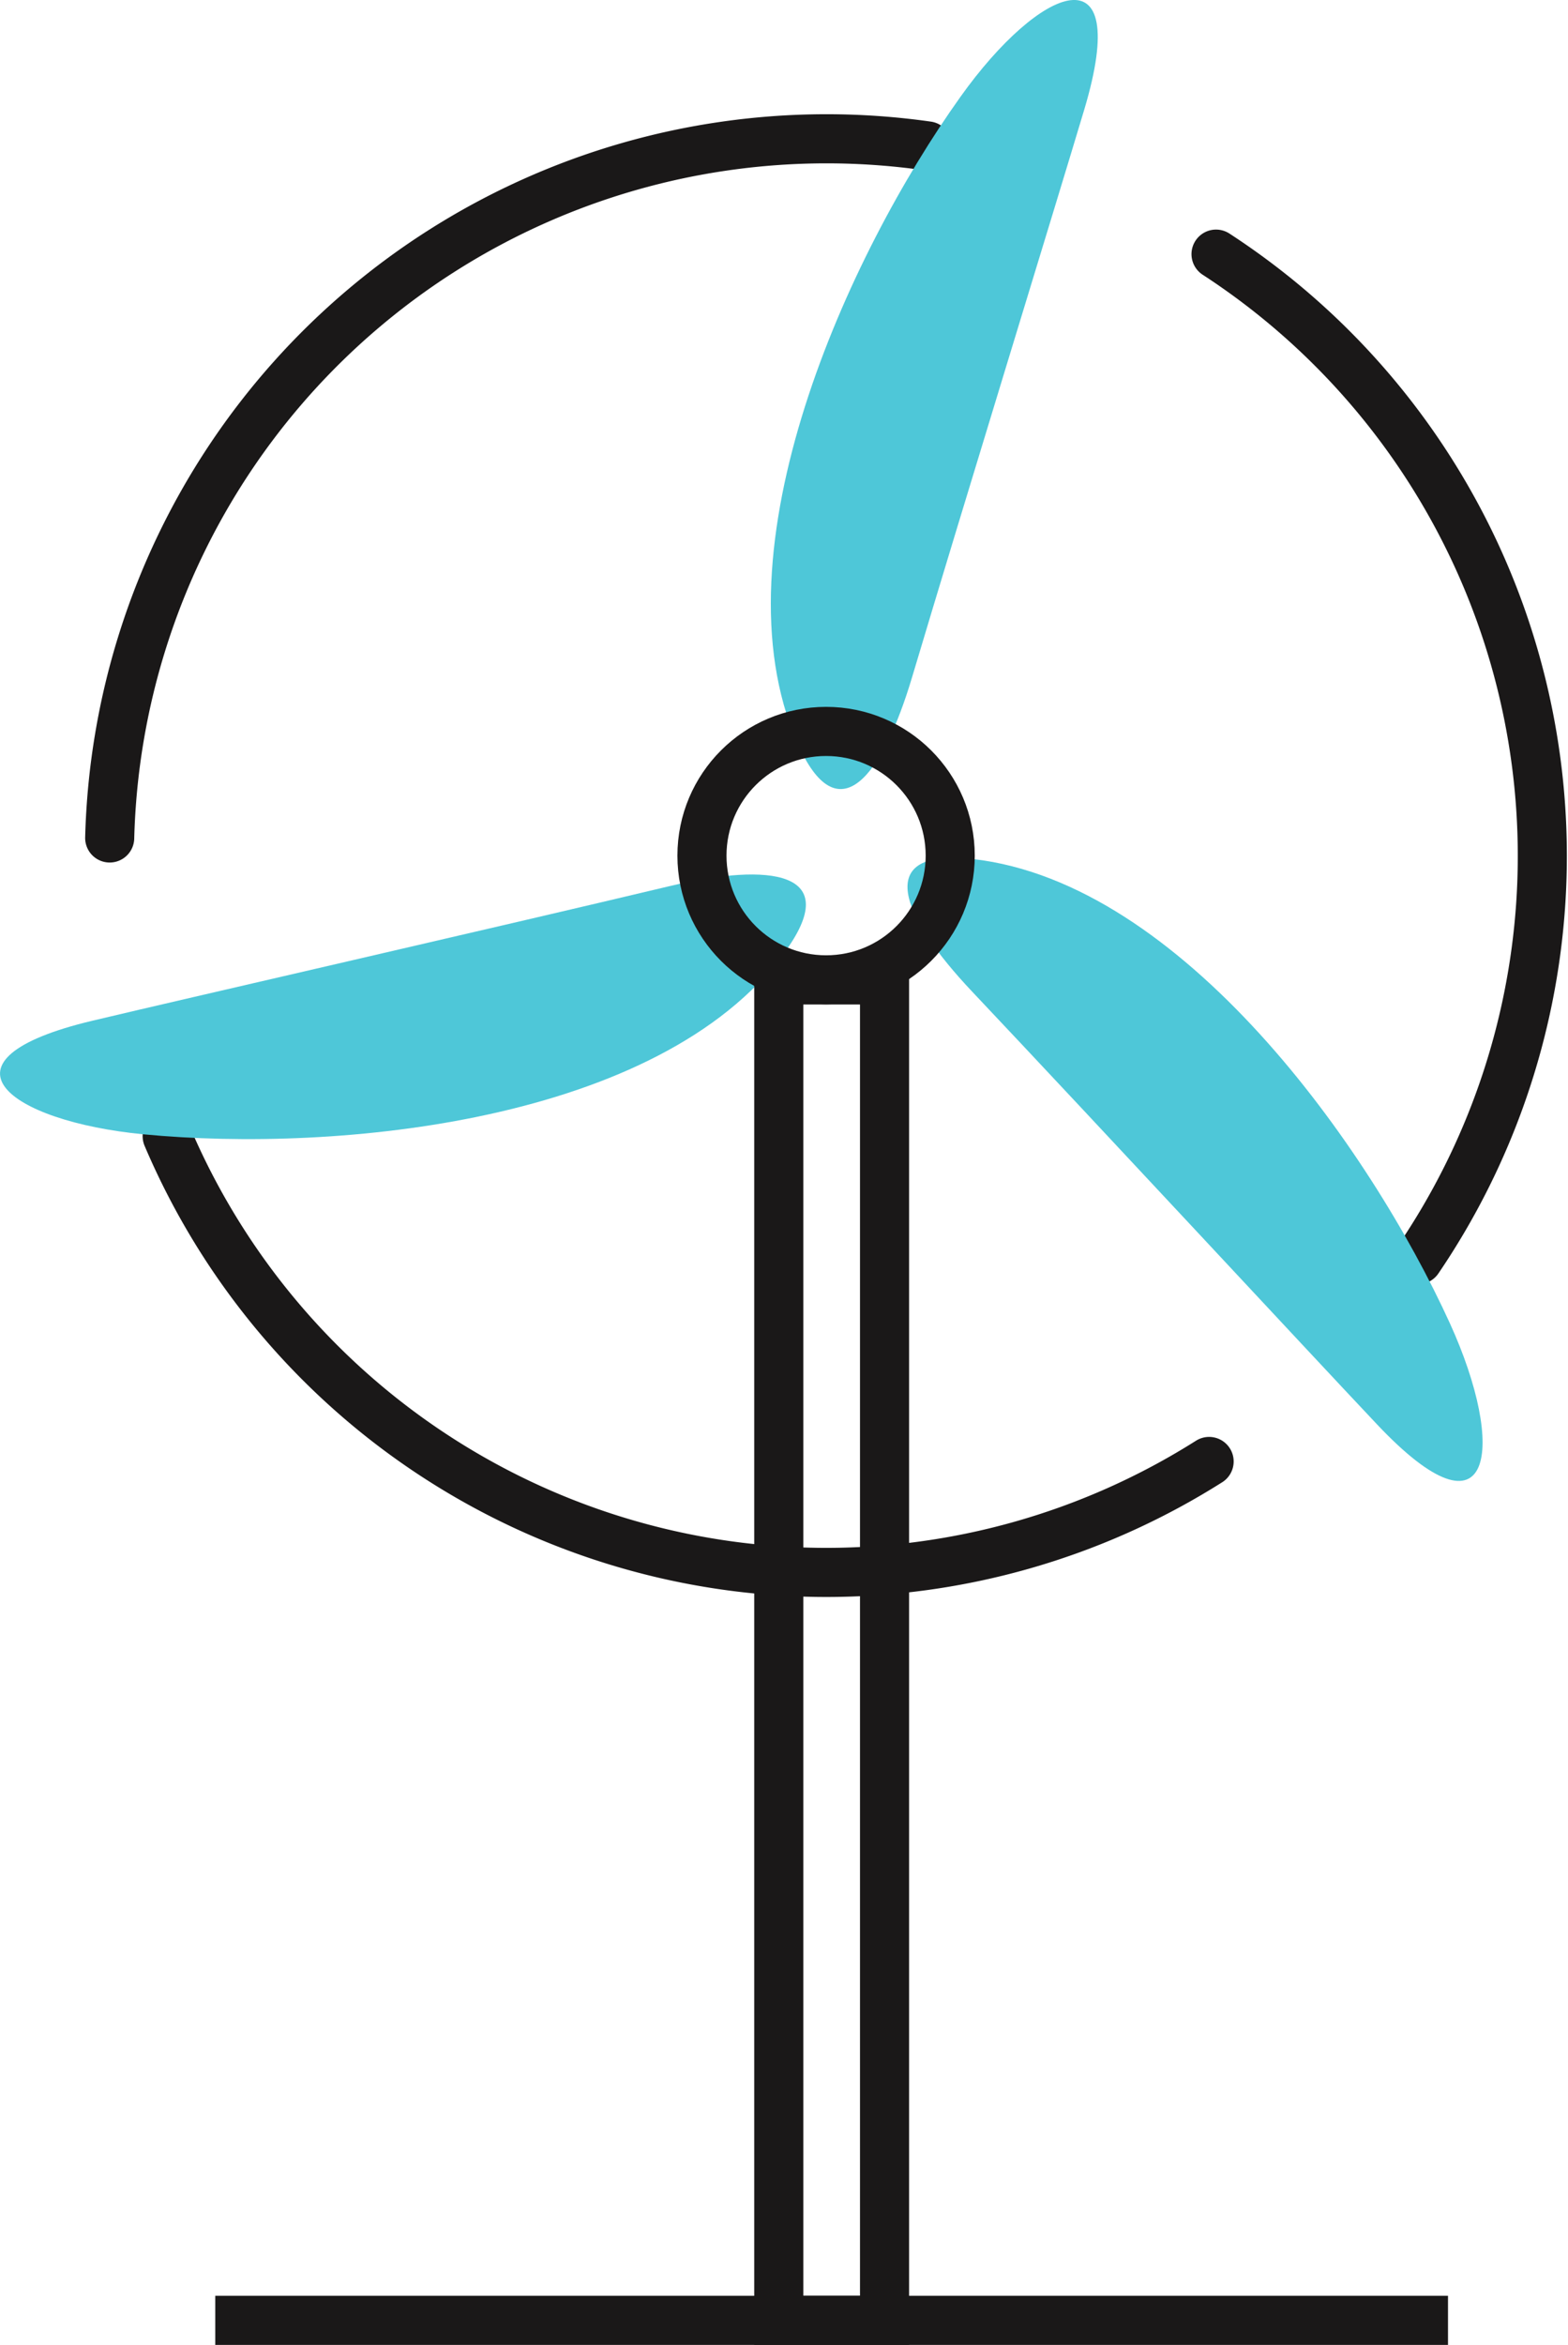 <svg xmlns="http://www.w3.org/2000/svg" width="31.947" height="47.74" viewBox="0 0 31.947 47.74">
  <g id="Group_104" data-name="Group 104" transform="translate(0 0)">
    <line id="Line_33" data-name="Line 33" x2="25.116" transform="translate(4.386 47.24)" fill="none" stroke="#1a1818" stroke-miterlimit="10" stroke-width="1"/>
    <g id="Group_103" data-name="Group 103">
      <g id="Group_102" data-name="Group 102">
        <path id="Path_110" data-name="Path 110" d="M227.7,78.709a14.595,14.595,0,0,1-21.229-6.622" transform="translate(-203.065 -48.955)" fill="none" stroke="#1a1818" stroke-linecap="round" stroke-miterlimit="10" stroke-width="1"/>
        <path id="Path_111" data-name="Path 111" d="M227.841,54.129A14.613,14.613,0,0,1,231.958,74.6" transform="translate(-203.065 -48.955)" fill="none" stroke="#1a1818" stroke-linecap="round" stroke-miterlimit="10" stroke-width="1"/>
        <path id="Path_112" data-name="Path 112" d="M205.3,66.015a14.61,14.61,0,0,1,16.661-14.089" transform="translate(-203.065 -48.955)" fill="none" stroke="#1a1818" stroke-linecap="round" stroke-miterlimit="10" stroke-width="1"/>
        <g id="Group_101" data-name="Group 101">
          <path id="Path_113" data-name="Path 113" d="M225.158,51.18c.99-3.316-.909-2.521-2.525-.253-2.3,3.221-5.036,9.209-3.33,13.135.835,1.923,1.751.673,2.345-1.32C222.714,59.172,224.554,53.2,225.158,51.18Z" transform="translate(-203.065 -48.955)" fill="#4ec7d8"/>
          <path id="Path_114" data-name="Path 114" d="M204.951,69.735c-3.367.8-1.728,2.048,1.043,2.314,3.939.378,10.494-.244,13.041-3.684,1.248-1.684-.293-1.853-2.316-1.372C213.094,67.856,207.006,69.247,204.951,69.735Z" transform="translate(-203.065 -48.955)" fill="#4ec7d8"/>
          <path id="Path_115" data-name="Path 115" d="M231.124,77.957c2.377,2.516,2.637.474,1.482-2.06-1.642-3.6-5.457-8.966-9.711-9.452-2.082-.238-1.458,1.18-.029,2.692C225.425,71.845,229.674,76.422,231.124,77.957Z" transform="translate(-203.065 -48.955)" fill="#4ec7d8"/>
          <circle id="Ellipse_18" data-name="Ellipse 18" cx="2.529" cy="2.529" r="2.529" transform="translate(14.302 14.891)" fill="none" stroke="#1a1818" stroke-miterlimit="10" stroke-width="1"/>
        </g>
      </g>
      <rect id="Rectangle_99" data-name="Rectangle 99" width="2.155" height="27.29" transform="translate(15.867 19.95)" fill="none" stroke="#1a1818" stroke-linecap="round" stroke-miterlimit="10" stroke-width="1"/>
    </g>
  </g>
</svg>
